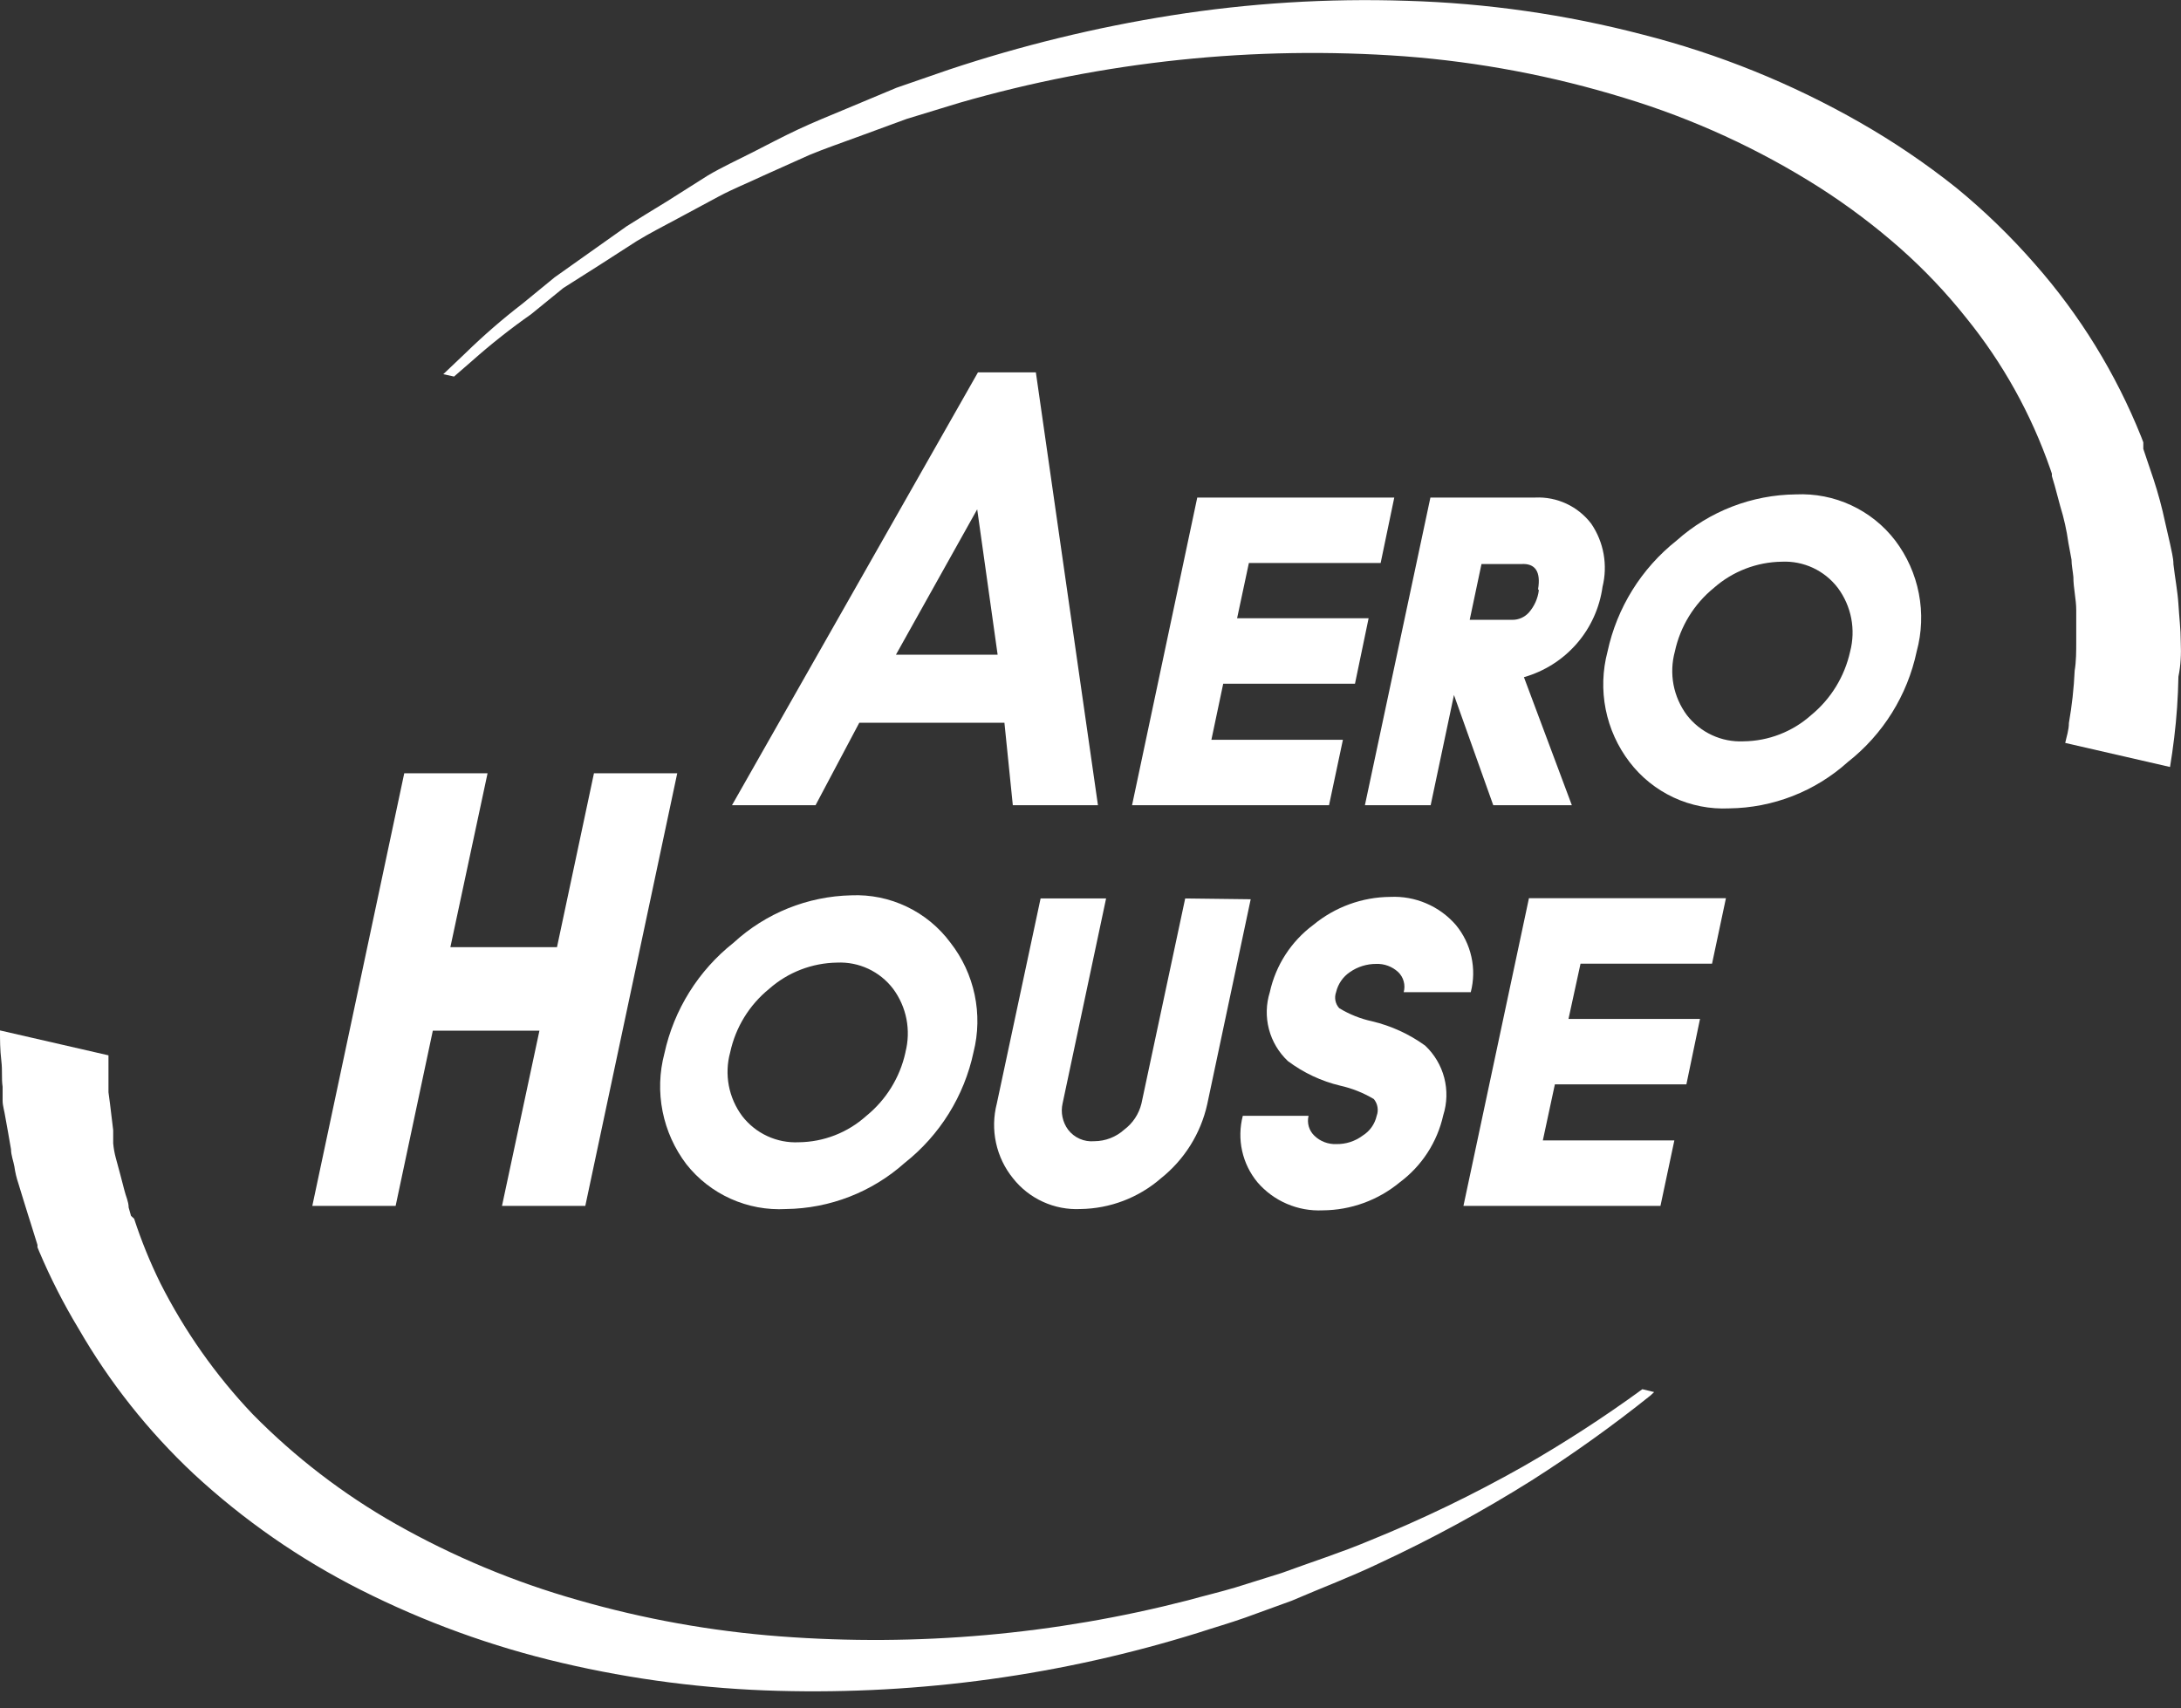 <svg width="60" height="47" viewBox="0 0 60 47" fill="none" xmlns="http://www.w3.org/2000/svg">
<rect x="0" y="0" width="60" height="47" fill="#333333" stroke="none"/>
<path d="M37.276 18.811L37.651 17.01H34.033L34.357 15.49H37.982L38.357 13.689H32.937L31.143 22.154H36.562L36.944 20.353H33.326L33.651 18.811H37.276Z" fill="white"/>
<path d="M27.863 22.154L27.632 19.885H23.639L22.436 22.154H20.137L26.904 10.245H28.497L30.205 22.154H27.863ZM24.648 18.012H27.445L26.883 14.013L24.648 18.012Z" fill="white"/>
<path d="M52.137 14.87C51.818 14.454 51.403 14.122 50.927 13.901C50.452 13.68 49.93 13.578 49.406 13.602C48.195 13.614 47.03 14.064 46.126 14.87C45.157 15.637 44.484 16.717 44.224 17.925C44.086 18.445 44.068 18.989 44.173 19.516C44.278 20.043 44.502 20.539 44.829 20.966C45.148 21.384 45.564 21.718 46.041 21.941C46.518 22.163 47.042 22.266 47.568 22.241C48.775 22.227 49.936 21.774 50.833 20.966C51.802 20.206 52.473 19.13 52.728 17.925C52.87 17.405 52.891 16.859 52.788 16.329C52.686 15.8 52.463 15.3 52.137 14.87ZM50.898 17.925C50.746 18.613 50.368 19.23 49.824 19.676C49.311 20.133 48.651 20.389 47.964 20.396C47.666 20.41 47.369 20.352 47.098 20.226C46.827 20.101 46.59 19.912 46.407 19.676C46.223 19.428 46.097 19.142 46.039 18.839C45.982 18.535 45.995 18.223 46.076 17.925C46.224 17.236 46.603 16.619 47.15 16.174C47.666 15.719 48.328 15.464 49.017 15.454C49.313 15.44 49.608 15.499 49.877 15.624C50.145 15.75 50.379 15.938 50.559 16.174C50.743 16.422 50.869 16.708 50.928 17.011C50.986 17.314 50.976 17.627 50.898 17.925Z" fill="white"/>
<path d="M43.776 14.409C43.596 14.173 43.362 13.984 43.094 13.859C42.825 13.733 42.53 13.675 42.233 13.689H39.351L37.549 22.154H39.358L39.999 19.121L41.08 22.154H43.242L41.924 18.631C42.486 18.471 42.991 18.151 43.375 17.71C43.759 17.269 44.006 16.725 44.086 16.145C44.159 15.851 44.169 15.543 44.116 15.244C44.063 14.945 43.947 14.661 43.776 14.409ZM42.334 16.239C42.306 16.466 42.211 16.679 42.06 16.852C42.003 16.915 41.933 16.966 41.855 17.001C41.777 17.036 41.692 17.054 41.606 17.053H40.432L40.756 15.519H41.844C42.241 15.49 42.392 15.735 42.313 16.21L42.334 16.239Z" fill="white"/>
<path d="M13.81 33.177L14.84 28.357H11.907L10.884 33.177H8.592L11.121 21.275H13.413L12.39 26.059H15.323L16.34 21.275H18.631L16.102 33.177H13.81Z" fill="white"/>
<path d="M23.417 24.633C22.215 24.66 21.065 25.124 20.181 25.937C19.213 26.702 18.54 27.779 18.278 28.984C18.14 29.505 18.123 30.05 18.228 30.578C18.333 31.106 18.557 31.603 18.883 32.032C19.207 32.442 19.625 32.768 20.102 32.982C20.579 33.197 21.1 33.293 21.622 33.264C22.828 33.249 23.988 32.799 24.887 31.996C25.855 31.232 26.526 30.154 26.782 28.948C26.913 28.431 26.923 27.891 26.813 27.369C26.703 26.847 26.476 26.357 26.148 25.937C25.834 25.513 25.421 25.172 24.945 24.945C24.468 24.717 23.944 24.61 23.417 24.633ZM24.909 28.955C24.758 29.645 24.376 30.262 23.827 30.706C23.318 31.163 22.66 31.419 21.975 31.427C21.677 31.441 21.379 31.383 21.108 31.257C20.837 31.132 20.601 30.943 20.418 30.706C20.234 30.459 20.108 30.172 20.05 29.869C19.993 29.566 20.005 29.253 20.087 28.955C20.235 28.266 20.614 27.649 21.161 27.205C21.677 26.749 22.339 26.494 23.027 26.484C23.324 26.47 23.619 26.529 23.887 26.654C24.156 26.78 24.39 26.969 24.57 27.205C24.753 27.452 24.878 27.736 24.937 28.038C24.995 28.34 24.986 28.651 24.909 28.948V28.955Z" fill="white"/>
<path d="M37.744 28.098C37.425 28.029 37.121 27.907 36.843 27.738C36.789 27.679 36.753 27.608 36.738 27.53C36.723 27.453 36.729 27.372 36.756 27.298C36.809 27.072 36.945 26.874 37.138 26.744C37.35 26.597 37.602 26.519 37.859 26.52C38.082 26.511 38.3 26.592 38.464 26.744C38.537 26.814 38.59 26.902 38.616 27C38.643 27.098 38.643 27.201 38.616 27.298H40.461C40.544 26.979 40.55 26.645 40.478 26.323C40.407 26.001 40.26 25.701 40.05 25.447C39.827 25.191 39.55 24.988 39.237 24.855C38.925 24.721 38.587 24.66 38.248 24.676C37.474 24.681 36.726 24.954 36.129 25.447C35.52 25.9 35.095 26.557 34.933 27.298C34.829 27.629 34.821 27.982 34.909 28.317C34.997 28.652 35.178 28.956 35.43 29.193C35.859 29.515 36.35 29.746 36.871 29.87C37.197 29.943 37.508 30.067 37.794 30.238C37.846 30.301 37.882 30.377 37.895 30.458C37.909 30.539 37.902 30.622 37.873 30.699C37.848 30.811 37.8 30.918 37.734 31.012C37.667 31.106 37.582 31.185 37.484 31.246C37.276 31.401 37.023 31.482 36.763 31.477C36.652 31.482 36.541 31.463 36.437 31.424C36.333 31.384 36.238 31.324 36.158 31.246C36.086 31.177 36.033 31.09 36.005 30.994C35.977 30.898 35.975 30.796 35.999 30.699H34.19C34.108 31.014 34.101 31.344 34.171 31.663C34.241 31.981 34.386 32.278 34.594 32.529C34.815 32.785 35.091 32.988 35.402 33.121C35.713 33.255 36.051 33.316 36.389 33.3C37.163 33.295 37.911 33.023 38.508 32.529C39.115 32.077 39.539 31.423 39.704 30.684C39.81 30.351 39.82 29.994 39.732 29.654C39.644 29.316 39.462 29.008 39.207 28.768C38.768 28.45 38.271 28.223 37.744 28.098Z" fill="white"/>
<path d="M32.605 24.719L31.402 30.36C31.332 30.649 31.164 30.904 30.926 31.081C30.701 31.284 30.408 31.397 30.104 31.398C29.967 31.41 29.829 31.388 29.703 31.332C29.577 31.277 29.467 31.19 29.384 31.081C29.308 30.979 29.256 30.861 29.23 30.737C29.203 30.613 29.204 30.484 29.232 30.36L30.429 24.719H28.627L27.423 30.36C27.331 30.715 27.323 31.086 27.401 31.444C27.478 31.802 27.639 32.137 27.87 32.421C28.09 32.699 28.372 32.92 28.694 33.066C29.016 33.213 29.369 33.281 29.722 33.264C30.536 33.253 31.32 32.955 31.935 32.421C32.581 31.907 33.032 31.188 33.211 30.382L34.407 24.741L32.605 24.719Z" fill="white"/>
<path d="M47.099 26.513L47.481 24.712H42.062L40.26 33.177H45.68L46.062 31.376H42.444L42.775 29.834H46.393L46.768 28.033H43.15L43.481 26.513H47.099Z" fill="white"/>
<path d="M45.182 38.221C44.129 38.989 43.034 39.699 41.903 40.346C40.536 41.119 39.12 41.803 37.665 42.392C36.894 42.716 36.079 42.976 35.258 43.278L33.989 43.675C33.557 43.804 33.124 43.905 32.685 44.028C29.026 44.971 25.238 45.307 21.47 45.022C19.581 44.88 17.712 44.545 15.892 44.02C14.147 43.526 12.468 42.824 10.89 41.931C9.442 41.11 8.115 40.092 6.948 38.905C5.931 37.834 5.077 36.62 4.411 35.303C4.129 34.73 3.888 34.138 3.69 33.531L3.604 33.451L3.539 33.221C3.539 33.062 3.459 32.904 3.423 32.752C3.344 32.443 3.265 32.147 3.186 31.859C3.15 31.727 3.126 31.592 3.114 31.456C3.114 31.333 3.114 31.211 3.114 31.095L3.027 30.375L2.984 30.051V29.719C2.984 29.51 2.984 29.301 2.984 29.107V29.035L0 28.35C0 28.61 0 28.876 0.036 29.179C0.072 29.482 0.036 29.662 0.072 29.899C0.072 30.022 0.072 30.159 0.072 30.288C0.072 30.418 0.123 30.577 0.144 30.721C0.195 31.009 0.252 31.311 0.303 31.621C0.303 31.78 0.368 31.938 0.396 32.097C0.418 32.254 0.454 32.408 0.505 32.558C0.591 32.846 0.685 33.141 0.778 33.444C0.829 33.595 0.872 33.747 0.923 33.905L0.995 34.136L1.031 34.251V34.316L1.081 34.438C1.391 35.169 1.752 35.877 2.162 36.556C3.015 38.035 4.081 39.38 5.326 40.548C6.7 41.821 8.245 42.895 9.917 43.739C11.675 44.627 13.534 45.302 15.452 45.75C17.408 46.209 19.405 46.467 21.413 46.52C25.318 46.626 29.214 46.088 32.944 44.928C33.384 44.784 33.838 44.654 34.263 44.503L35.532 44.042C36.353 43.689 37.175 43.379 37.939 43.012C39.386 42.34 40.789 41.577 42.141 40.728C43.27 40.009 44.36 39.23 45.405 38.394L45.506 38.3L45.182 38.221Z" fill="white"/>
<path d="M59.993 17.651C59.993 17.32 59.95 16.974 59.929 16.621C59.907 16.268 59.835 15.901 59.792 15.526C59.792 15.339 59.734 15.151 59.698 14.957L59.561 14.359C59.477 13.962 59.371 13.57 59.244 13.184L59.057 12.63L58.963 12.349V12.277V12.241V12.169L58.905 12.017C58.208 10.277 57.219 8.669 55.979 7.262C55.318 6.505 54.595 5.803 53.817 5.166C52.983 4.501 52.098 3.901 51.172 3.372C49.296 2.299 47.284 1.484 45.19 0.951C43.07 0.398 40.894 0.086 38.703 0.022C36.533 -0.05 34.361 0.085 32.217 0.425C30.142 0.754 28.098 1.253 26.105 1.916L24.664 2.414L23.287 2.99C22.84 3.177 22.393 3.357 21.961 3.559C21.529 3.761 21.111 3.984 20.7 4.193C20.289 4.402 19.864 4.597 19.475 4.827L18.336 5.548C17.961 5.778 17.615 5.987 17.24 6.225L16.224 6.945L15.258 7.63L14.379 8.35C13.827 8.775 13.3 9.232 12.801 9.719L12.195 10.295L12.491 10.36L12.988 9.928C13.504 9.47 14.045 9.042 14.61 8.646L15.496 7.925L16.484 7.298L17.514 6.635C17.867 6.419 18.235 6.232 18.624 6.023L19.777 5.403C20.166 5.195 20.584 5.029 20.995 4.834L22.264 4.265C22.696 4.085 23.143 3.934 23.59 3.768L24.945 3.271L26.386 2.831C30.362 1.683 34.511 1.249 38.639 1.549C40.691 1.705 42.719 2.089 44.685 2.694C46.579 3.268 48.385 4.097 50.055 5.158C50.839 5.66 51.584 6.221 52.282 6.837C52.942 7.422 53.55 8.063 54.098 8.754C55.101 9.993 55.881 11.397 56.404 12.903L56.448 13.033V13.098L56.527 13.365L56.678 13.927C56.78 14.256 56.855 14.593 56.902 14.935L56.988 15.396C56.988 15.548 57.024 15.713 57.039 15.872C57.039 16.182 57.118 16.484 57.118 16.787C57.118 17.089 57.118 17.37 57.118 17.644C57.118 17.918 57.118 18.192 57.075 18.451C57.053 18.934 57 19.416 56.916 19.892C56.916 20.087 56.851 20.267 56.815 20.44L59.698 21.102C59.741 20.85 59.777 20.584 59.813 20.296C59.881 19.738 59.919 19.178 59.929 18.617C59.993 18.3 60.008 18.012 59.993 17.651Z" fill="white"/>
</svg>
